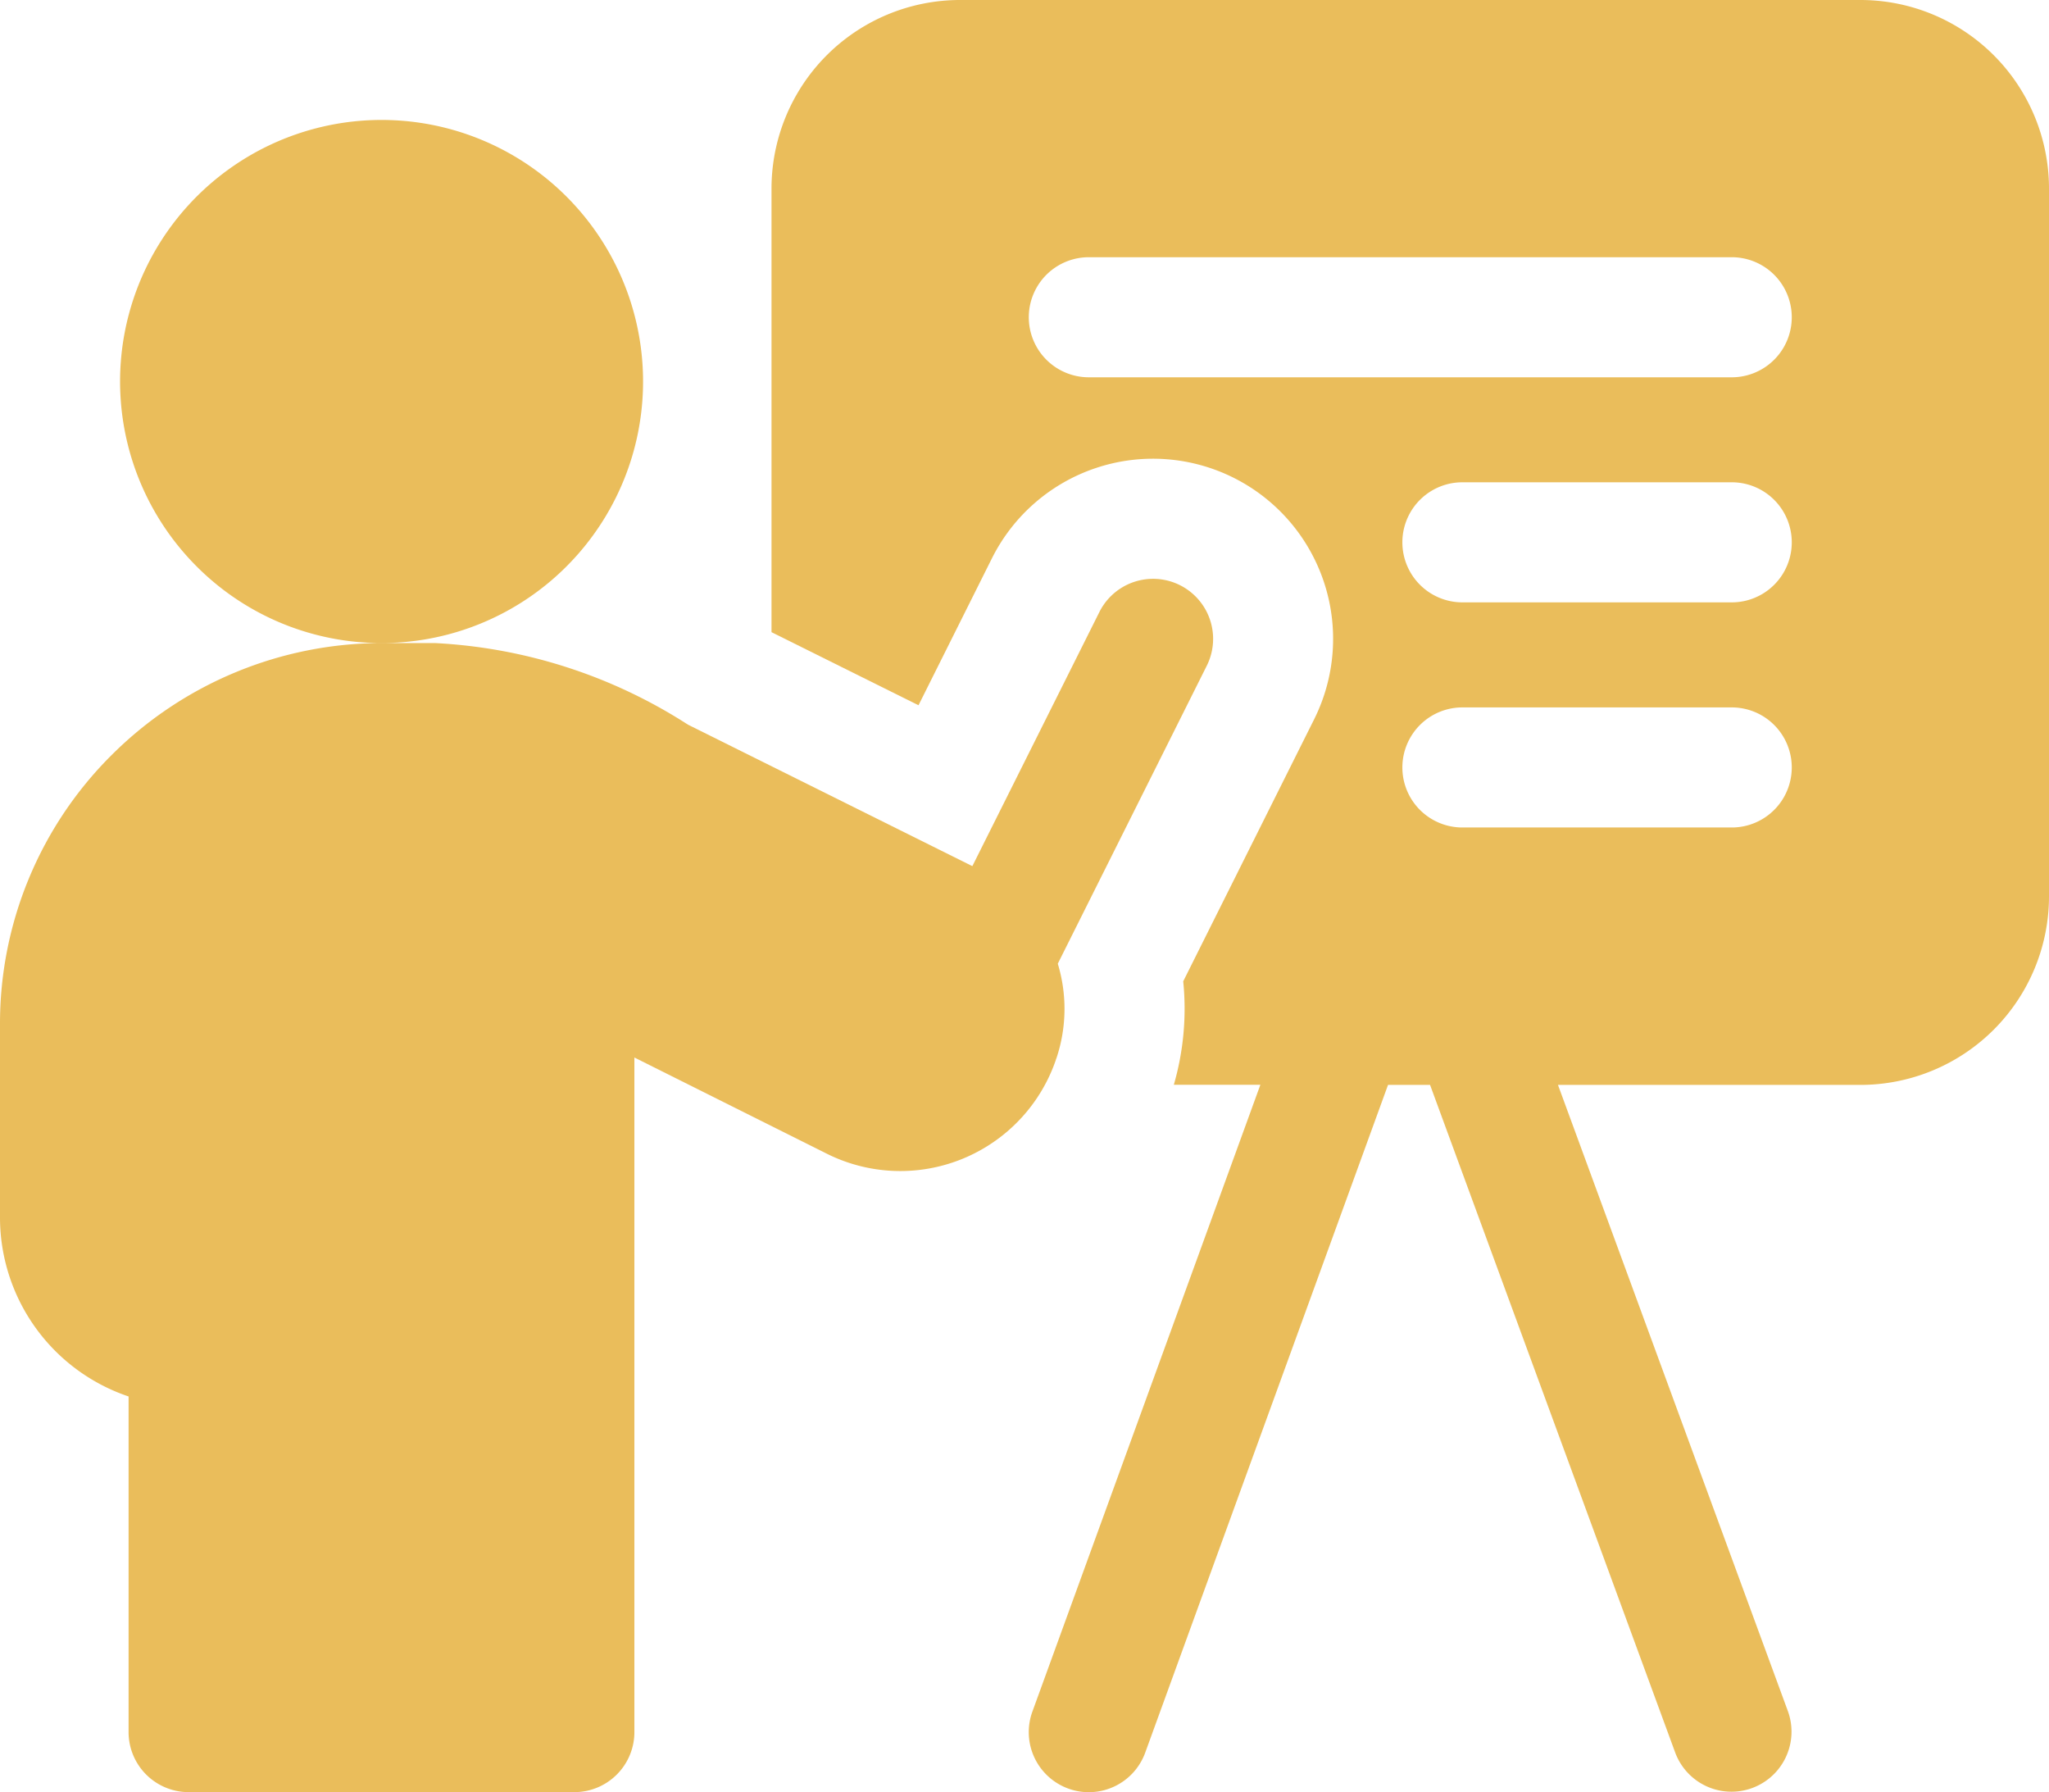 <svg xmlns="http://www.w3.org/2000/svg" width="33.145" height="28.985" viewBox="0 0 33.145 28.985">
  <g id="presentation" transform="translate(0)">
    <path id="Path_1570" data-name="Path 1570" d="M210.414,0H195.852A3.051,3.051,0,0,0,192.8,3.051v7.173l2.378,1.182,1.188-2.377a2.913,2.913,0,1,1,5.211,2.606l-2.117,4.236a4.424,4.424,0,0,1-.152,1.673h1.4L197.02,27.682a.971.971,0,1,0,1.825.664l3.928-10.8h.68l3.968,10.805a.971.971,0,0,0,1.823-.669l-3.722-10.136h4.892a3.051,3.051,0,0,0,3.051-3.051V3.051A3.051,3.051,0,0,0,210.414,0Zm-2.081,13.383h-4.357a.971.971,0,0,1,0-1.942h4.357a.971.971,0,1,1,0,1.942Zm0-3.641h-4.357a.971.971,0,0,1,0-1.942h4.357a.971.971,0,1,1,0,1.942Zm0-3.64h-10.4a.971.971,0,0,1,0-1.942h10.4a.971.971,0,1,1,0,1.942Zm0,0" transform="translate(-180.32)" fill="#eabd5b"/>
    <path id="Path_1571" data-name="Path 1571" d="M17.085,45.185a2.511,2.511,0,0,0,.026-1.541l2.41-4.819a.971.971,0,0,0-1.737-.869l-2.055,4.11-4.6-2.288a8.328,8.328,0,0,0-4.1-1.32H6.172a4.23,4.23,0,1,0-3.08-1.331,4.219,4.219,0,0,0,3.08,1.331,6.2,6.2,0,0,0-4.362,1.807A6.123,6.123,0,0,0,0,44.63v3.12a3.056,3.056,0,0,0,2.08,2.893v5.428a.971.971,0,0,0,.971.971h6.24a.971.971,0,0,0,.971-.971V45.161l3.109,1.554a2.66,2.66,0,0,0,3.71-1.519l0-.011Zm0,0" transform="translate(0 -28.058)" fill="#eabd5b"/>
  </g>
</svg>
